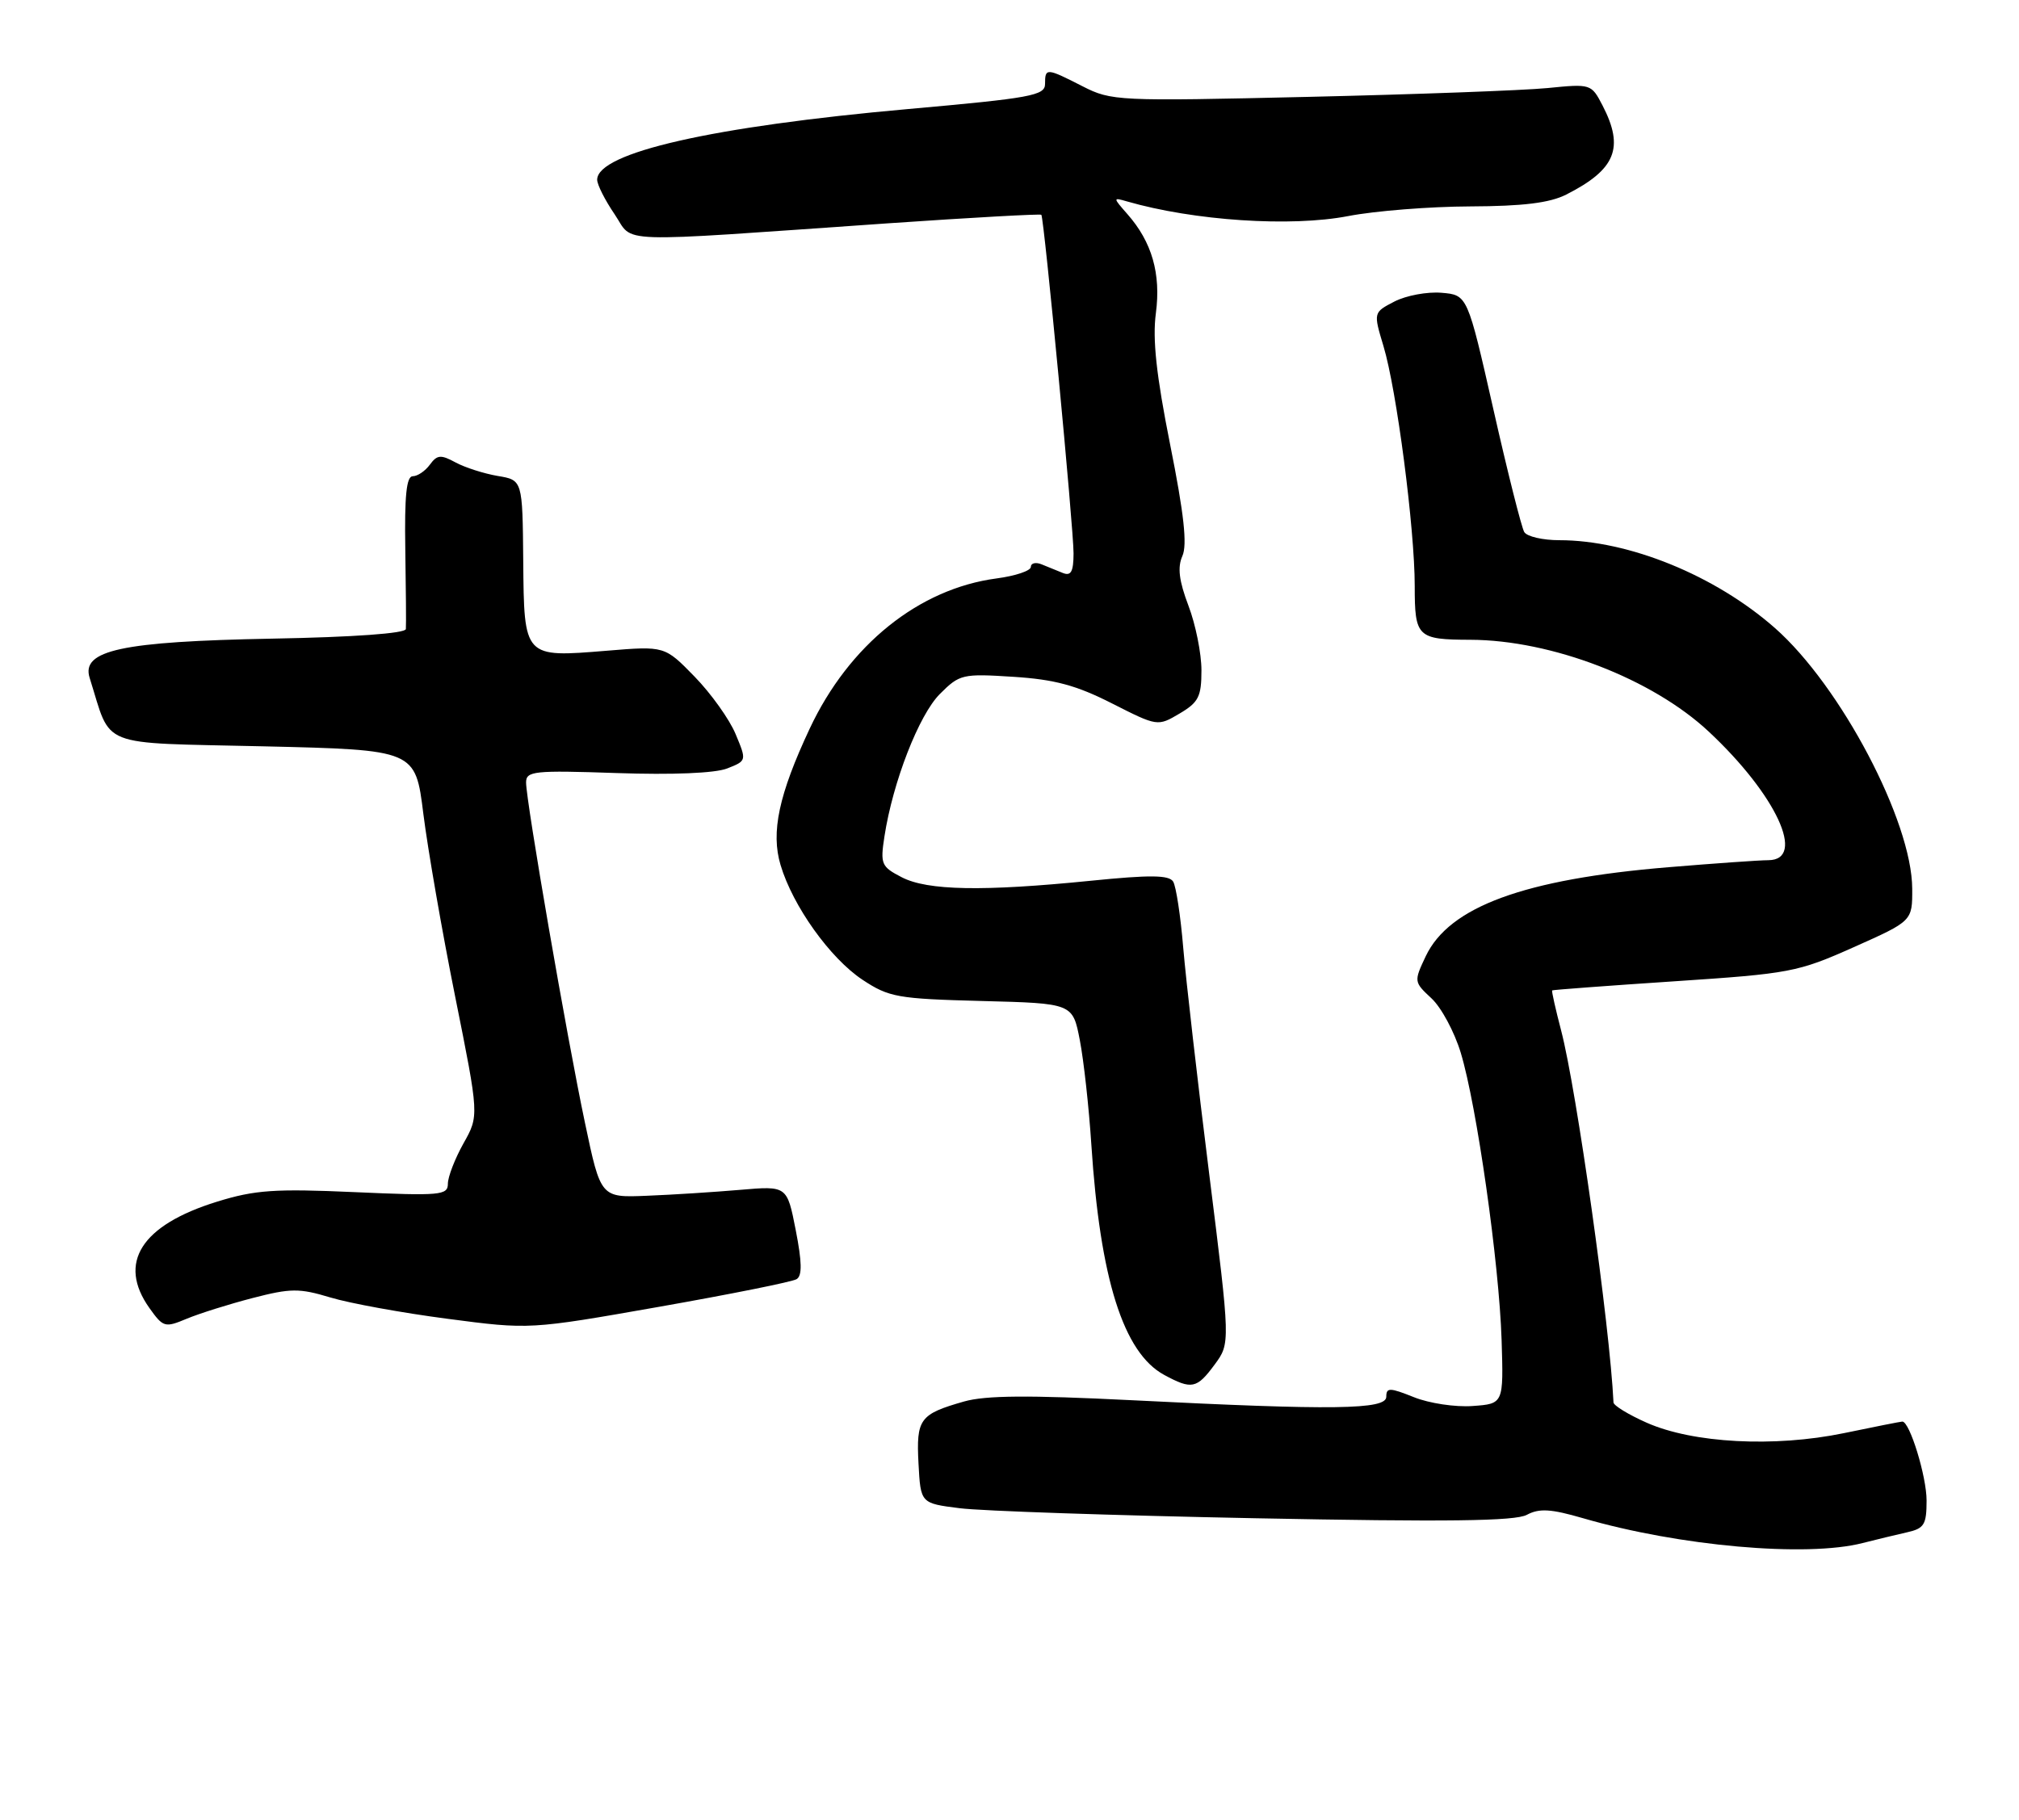 <?xml version="1.0" encoding="UTF-8" standalone="no"?>
<!DOCTYPE svg PUBLIC "-//W3C//DTD SVG 1.1//EN" "http://www.w3.org/Graphics/SVG/1.1/DTD/svg11.dtd" >
<svg xmlns="http://www.w3.org/2000/svg" xmlns:xlink="http://www.w3.org/1999/xlink" version="1.1" viewBox="0 0 284 256">
 <g >
 <path fill="currentColor"
d=" M 262.00 217.09 C 263.93 216.60 266.74 215.92 268.25 215.58 C 270.67 215.04 271.00 214.50 271.00 211.10 C 271.00 207.72 268.63 200.00 267.59 200.00 C 267.38 200.00 263.68 200.73 259.36 201.63 C 249.57 203.65 238.15 203.05 231.63 200.16 C 229.08 199.03 226.98 197.75 226.96 197.31 C 226.45 186.52 221.78 153.36 219.60 145.00 C 218.81 141.98 218.24 139.43 218.33 139.34 C 218.42 139.26 226.15 138.68 235.50 138.06 C 251.76 136.98 252.86 136.78 260.75 133.26 C 269.00 129.58 269.00 129.58 268.98 125.04 C 268.95 115.55 258.91 96.49 249.66 88.35 C 241.26 80.95 229.10 76.00 219.35 76.00 C 217.02 76.00 214.80 75.49 214.41 74.86 C 214.03 74.23 212.07 66.47 210.07 57.61 C 206.42 41.50 206.42 41.50 202.77 41.19 C 200.76 41.02 197.78 41.58 196.15 42.42 C 193.18 43.96 193.18 43.96 194.60 48.68 C 196.46 54.83 199.00 74.37 199.00 82.44 C 199.00 89.64 199.36 89.99 206.83 90.01 C 218.27 90.05 232.42 95.50 240.37 102.94 C 249.86 111.81 254.11 120.98 248.75 121.02 C 247.51 121.02 241.17 121.47 234.66 122.01 C 214.39 123.69 203.86 127.56 200.55 134.53 C 198.87 138.09 198.88 138.15 201.35 140.45 C 202.73 141.72 204.59 145.18 205.48 148.13 C 207.73 155.56 210.87 177.67 211.22 188.50 C 211.50 197.50 211.50 197.50 207.14 197.81 C 204.74 197.99 201.02 197.43 198.89 196.57 C 195.47 195.20 195.00 195.20 195.00 196.51 C 195.00 198.33 187.62 198.43 159.09 196.99 C 144.70 196.27 138.63 196.31 135.59 197.18 C 129.36 198.96 128.87 199.63 129.20 205.91 C 129.50 211.50 129.50 211.50 135.00 212.19 C 138.03 212.58 156.71 213.21 176.53 213.60 C 203.52 214.13 213.12 214.01 214.77 213.12 C 216.53 212.18 218.15 212.28 222.69 213.60 C 236.21 217.53 254.10 219.12 262.00 217.09 Z  M 170.85 191.99 C 173.07 188.98 173.07 188.98 170.10 165.24 C 168.46 152.18 166.82 137.84 166.44 133.37 C 166.07 128.89 165.43 124.69 165.02 124.03 C 164.44 123.10 161.80 123.07 153.46 123.91 C 138.26 125.44 130.47 125.30 126.84 123.42 C 123.96 121.93 123.81 121.57 124.41 117.67 C 125.59 110.01 129.26 100.58 132.21 97.63 C 134.99 94.85 135.38 94.76 142.55 95.22 C 148.36 95.59 151.41 96.42 156.41 98.96 C 162.82 102.21 162.84 102.21 165.92 100.39 C 168.60 98.81 169.00 98.01 169.00 94.30 C 169.00 91.94 168.18 87.86 167.17 85.21 C 165.84 81.70 165.61 79.81 166.32 78.22 C 167.02 76.64 166.55 72.31 164.60 62.57 C 162.65 52.79 162.10 47.72 162.59 44.06 C 163.32 38.51 162.04 34.05 158.59 30.13 C 156.54 27.80 156.54 27.76 158.50 28.33 C 167.96 31.06 181.57 31.96 189.64 30.40 C 193.41 29.67 201.13 29.06 206.80 29.04 C 214.25 29.01 217.98 28.55 220.30 27.38 C 227.27 23.85 228.51 20.81 225.42 14.84 C 223.84 11.80 223.78 11.78 217.67 12.39 C 214.27 12.72 199.11 13.28 183.97 13.63 C 157.20 14.25 156.33 14.21 152.26 12.13 C 147.19 9.54 147.00 9.53 147.00 11.81 C 147.00 13.44 145.04 13.80 127.75 15.34 C 100.22 17.79 84.00 21.48 84.00 25.29 C 84.00 25.98 85.10 28.16 86.45 30.14 C 89.27 34.29 85.46 34.16 124.89 31.42 C 136.65 30.61 146.37 30.07 146.48 30.22 C 146.87 30.73 151.03 74.45 151.01 77.86 C 151.00 80.44 150.65 81.07 149.50 80.61 C 148.68 80.27 147.32 79.73 146.50 79.39 C 145.68 79.06 145.00 79.23 145.00 79.76 C 145.00 80.30 142.83 81.03 140.17 81.38 C 129.25 82.83 119.43 90.72 113.90 102.50 C 109.55 111.78 108.41 117.09 109.80 121.71 C 111.52 127.48 116.77 134.82 121.32 137.84 C 125.06 140.31 126.24 140.52 138.12 140.83 C 150.89 141.16 150.89 141.16 151.89 146.33 C 152.44 149.17 153.17 155.78 153.51 161.00 C 154.74 179.93 158.02 190.32 163.75 193.43 C 167.63 195.53 168.34 195.39 170.85 191.99 Z  M 35.53 182.62 C 40.89 181.23 42.09 181.22 46.47 182.54 C 49.18 183.36 56.59 184.71 62.95 185.54 C 74.50 187.06 74.50 187.06 92.73 183.85 C 102.76 182.08 111.46 180.34 112.06 179.96 C 112.85 179.47 112.81 177.55 111.93 173.06 C 110.71 166.83 110.71 166.83 104.10 167.40 C 100.47 167.71 94.58 168.09 91.00 168.23 C 84.50 168.50 84.50 168.50 82.29 158.00 C 79.75 145.99 74.00 112.72 74.00 110.09 C 74.00 108.48 75.08 108.36 86.75 108.76 C 94.59 109.03 100.57 108.78 102.27 108.12 C 105.04 107.03 105.04 107.03 103.47 103.27 C 102.61 101.20 100.01 97.56 97.70 95.19 C 93.50 90.88 93.50 90.88 85.36 91.55 C 73.66 92.51 73.72 92.58 73.60 78.90 C 73.50 67.54 73.50 67.54 70.00 66.96 C 68.08 66.63 65.41 65.78 64.08 65.06 C 62.00 63.93 61.49 63.98 60.47 65.37 C 59.81 66.27 58.73 67.00 58.06 67.00 C 57.17 67.00 56.89 69.77 57.01 77.25 C 57.10 82.89 57.14 87.95 57.09 88.50 C 57.03 89.11 49.76 89.64 38.26 89.85 C 17.09 90.25 11.39 91.48 12.61 95.37 C 15.77 105.36 13.45 104.45 37.06 105.00 C 58.43 105.50 58.43 105.50 59.55 114.50 C 60.17 119.45 62.18 131.03 64.03 140.23 C 67.39 156.97 67.39 156.97 65.19 160.87 C 63.99 163.02 63.00 165.57 63.00 166.54 C 63.00 168.16 61.97 168.26 49.89 167.72 C 38.66 167.22 35.87 167.41 30.54 169.06 C 19.86 172.36 16.49 177.66 21.02 184.03 C 22.96 186.75 23.19 186.82 26.27 185.53 C 28.05 184.79 32.21 183.48 35.53 182.62 Z "/>
</g>
</svg>